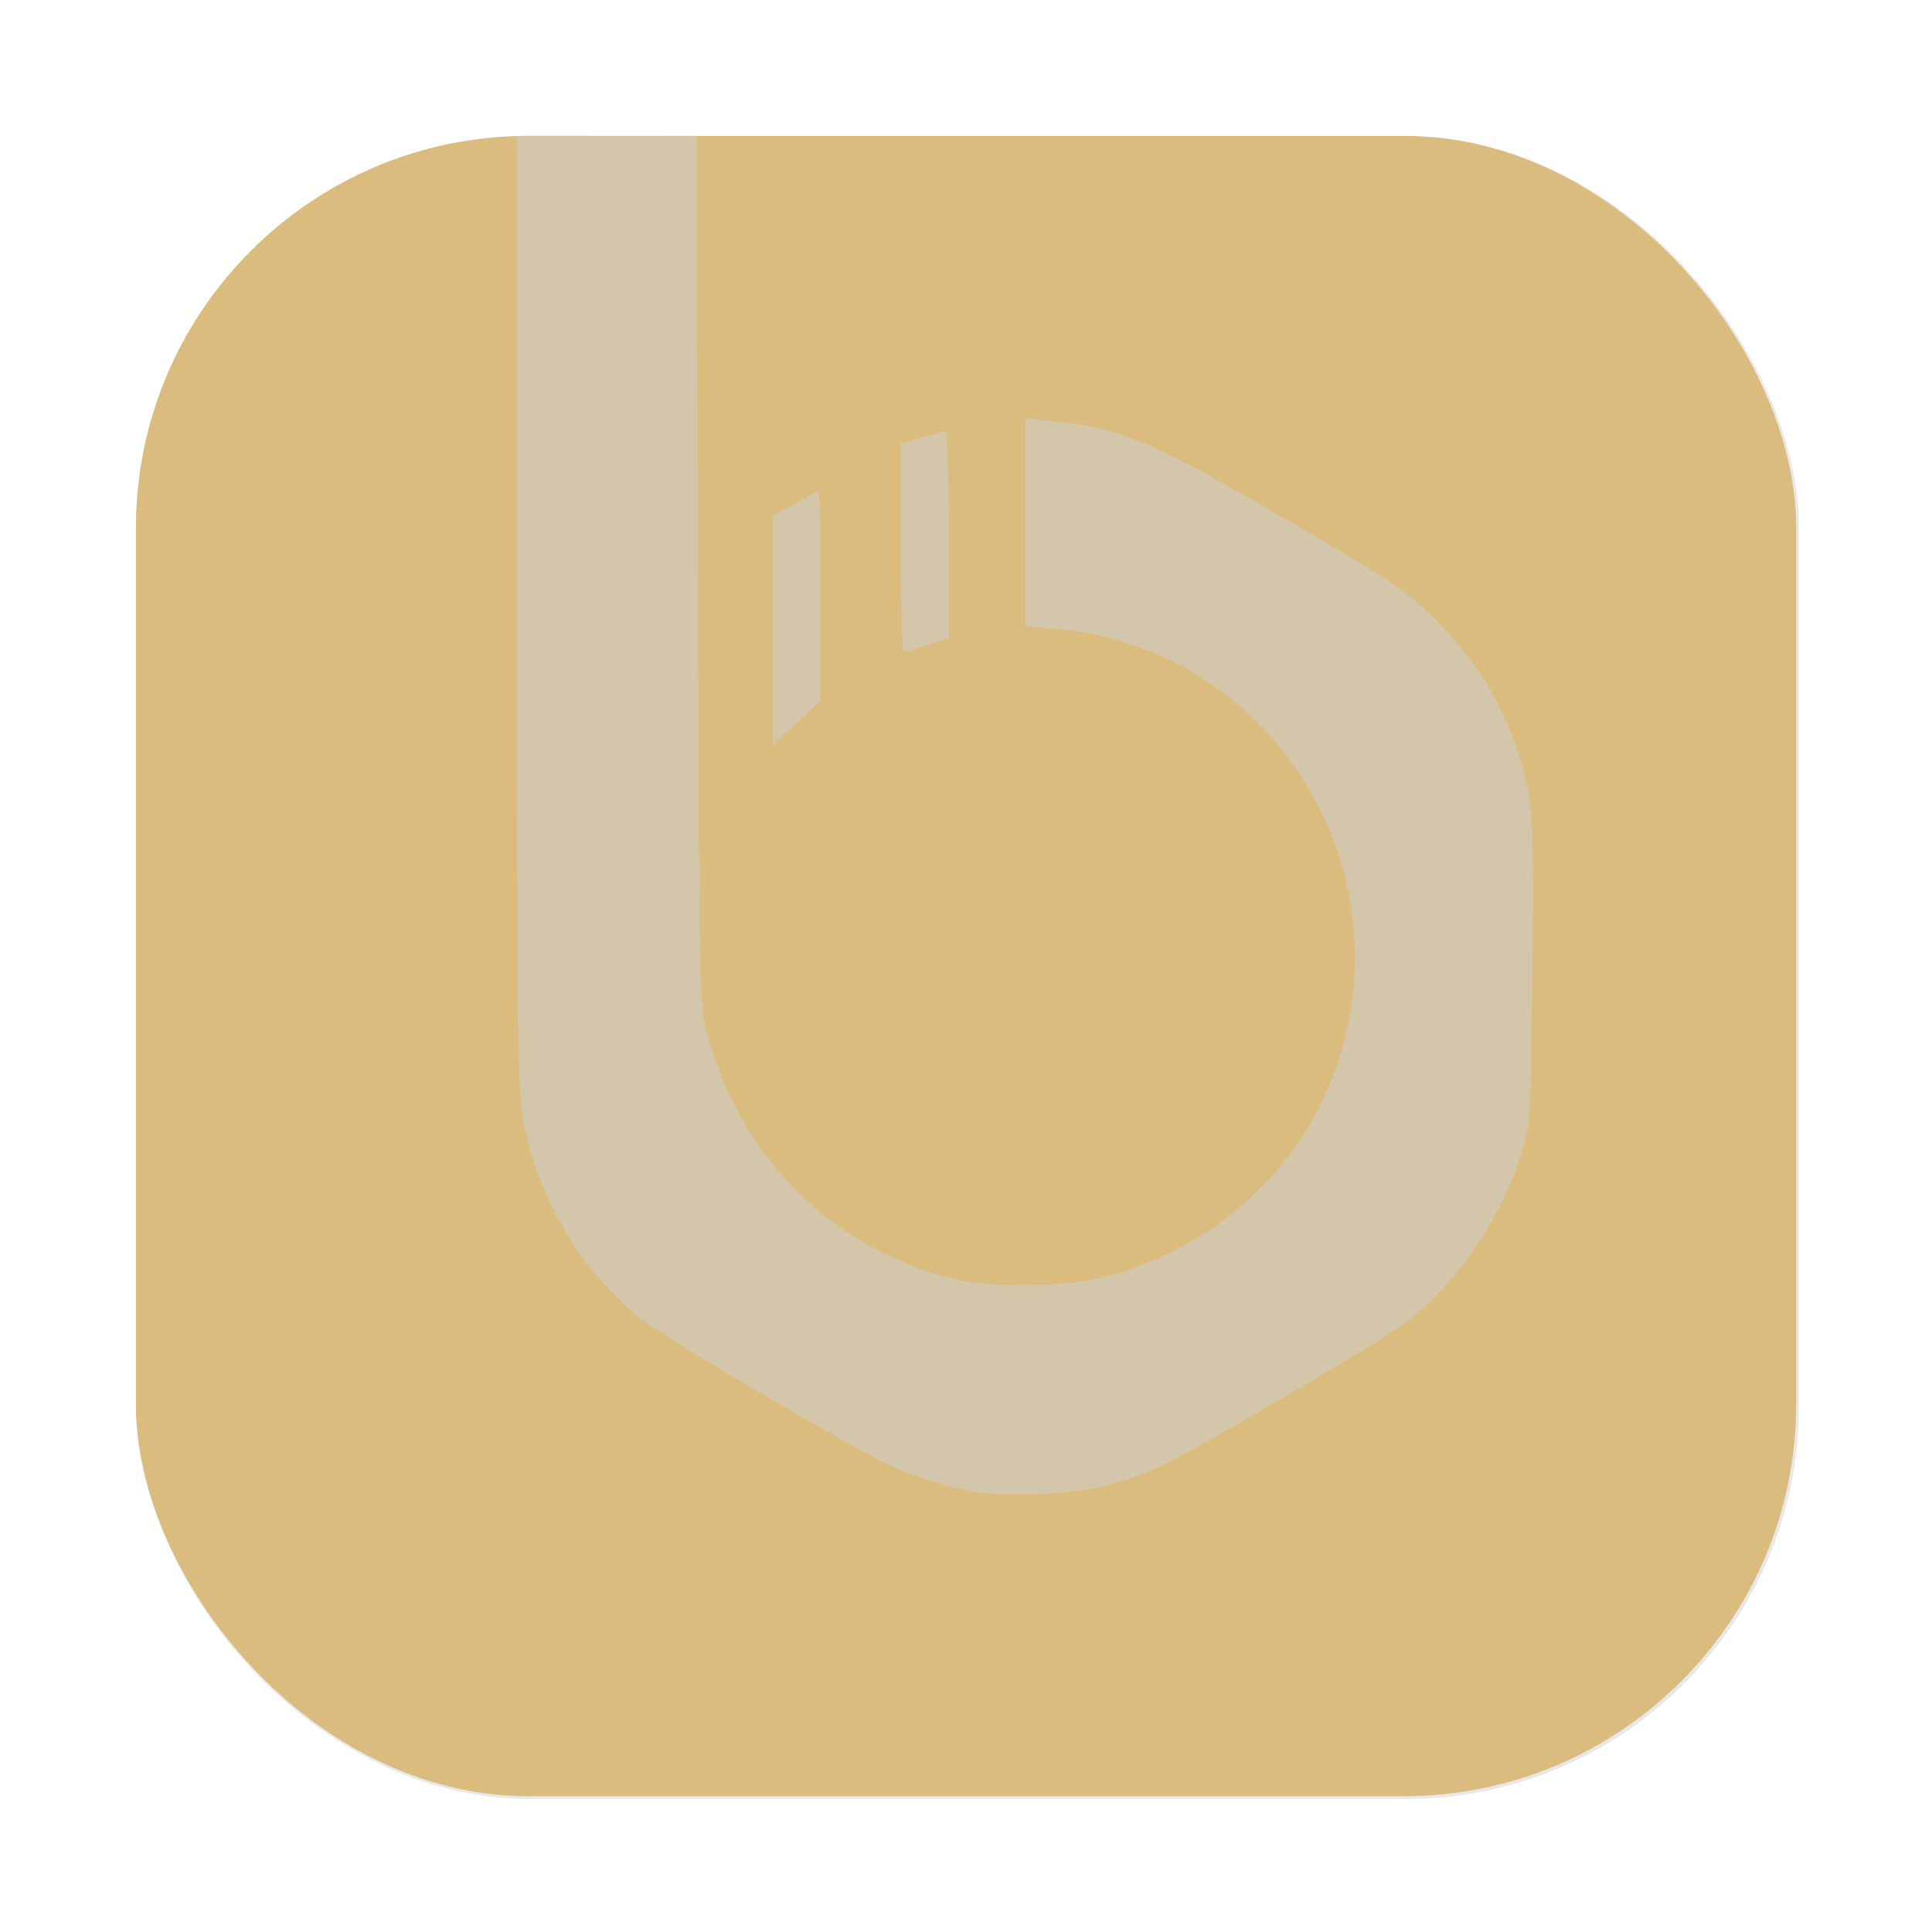 <?xml version="1.0" encoding="UTF-8"?>
<svg width="64" height="64" version="1.1" viewBox="0 0 16.933 16.933" xmlns="http://www.w3.org/2000/svg" xmlns:cc="http://creativecommons.org/ns#" xmlns:dc="http://purl.org/dc/elements/1.1/" xmlns:rdf="http://www.w3.org/1999/02/22-rdf-syntax-ns#" xmlns:xlink="http://www.w3.org/1999/xlink">
 <defs>
  <filter id="filter2076" x="-.048" y="-.048" width="1.096" height="1.096" color-interpolation-filters="sRGB">
   <feGaussianBlur stdDeviation="1.1"/>
  </filter>
  <linearGradient id="linearGradient2070" x1="145" x2="200" y1="59" y2="4" gradientTransform="matrix(.265 0 0 .265 -72.368 7.568)" gradientUnits="userSpaceOnUse">
   <stop stop-color="#dbbc7f" offset="0"/>
   <stop stop-color="#dbbc7f" offset=".492"/>
   <stop stop-color="#dbbc7f" offset="1"/>
  </linearGradient>
  <linearGradient id="linearGradient885" x1="75.814" x2="75.814" y1="21.025" y2="105.67" gradientTransform="matrix(.126 0 0 .126 .172 -.009)" gradientUnits="userSpaceOnUse">
   <stop stop-color="#d3c6aa" offset="0"/>
   <stop stop-color="#d3c6aa" offset="1"/>
  </linearGradient>
 </defs>
 <g transform="translate(35.194 -7.436)">
  <rect transform="matrix(.265 0 0 .265 -35.194 7.436)" x="4.5" y="4.5" width="55" height="55" rx="13.002" ry="13.002" filter="url(#filter2076)" opacity=".3"/>
  <rect x="-34.003" y="8.627" width="14.552" height="14.552" rx="3.44" ry="3.44" fill="url(#linearGradient2070)" stroke-width=".265"/>
 </g>
 <path d="m4.551 1.191-0.022 0.004v4.147c0 3.571 0.008 4.19 0.054 4.456 0.123 0.705 0.518 1.365 1.069 1.787 0.219 0.168 1.889 1.146 2.163 1.267 0.207 0.092 0.505 0.182 0.743 0.226 0.09 0.017 0.338 0.024 0.55 0.016 0.442-0.016 0.778-0.098 1.134-0.277 0.342-0.172 1.855-1.06 2.047-1.201 0.464-0.34 0.872-0.932 1.05-1.522 0.075-0.247 0.08-0.334 0.092-1.587 0.011-1.1 4e-3 -1.37-0.041-1.589-0.113-0.549-0.352-1.006-0.735-1.409-0.302-0.318-0.413-0.395-1.438-0.989-1.136-0.66-1.402-0.77-1.995-0.829l-0.237-0.024v1.823l0.266 0.022c1.973 0.167 3.184 2.257 2.364 4.079-0.35 0.778-1.053 1.365-1.911 1.595-0.373 0.1-1.014 0.108-1.368 0.017-1.05-0.27-1.83-1.046-2.133-2.121-0.074-0.264-0.075-0.307-0.086-4.098l-0.011-3.792zm3.737 2.59c-0.016 0-0.11 0.024-0.21 0.054l-0.182 0.054v0.911c0 0.501 0.011 0.911 0.023 0.911 0.013 0 0.108-0.027 0.21-0.059l0.187-0.059v-0.905c0-0.498-0.013-0.906-0.029-0.906zm-1.116 0.526c-0.012 0-0.107 0.049-0.21 0.108l-0.188 0.108v2.005l0.207-0.19 0.207-0.19 0.004-0.921c0.002-0.506-0.006-0.921-0.018-0.921z" fill="url(#linearGradient885)" stroke-width=".035"/>
</svg>
